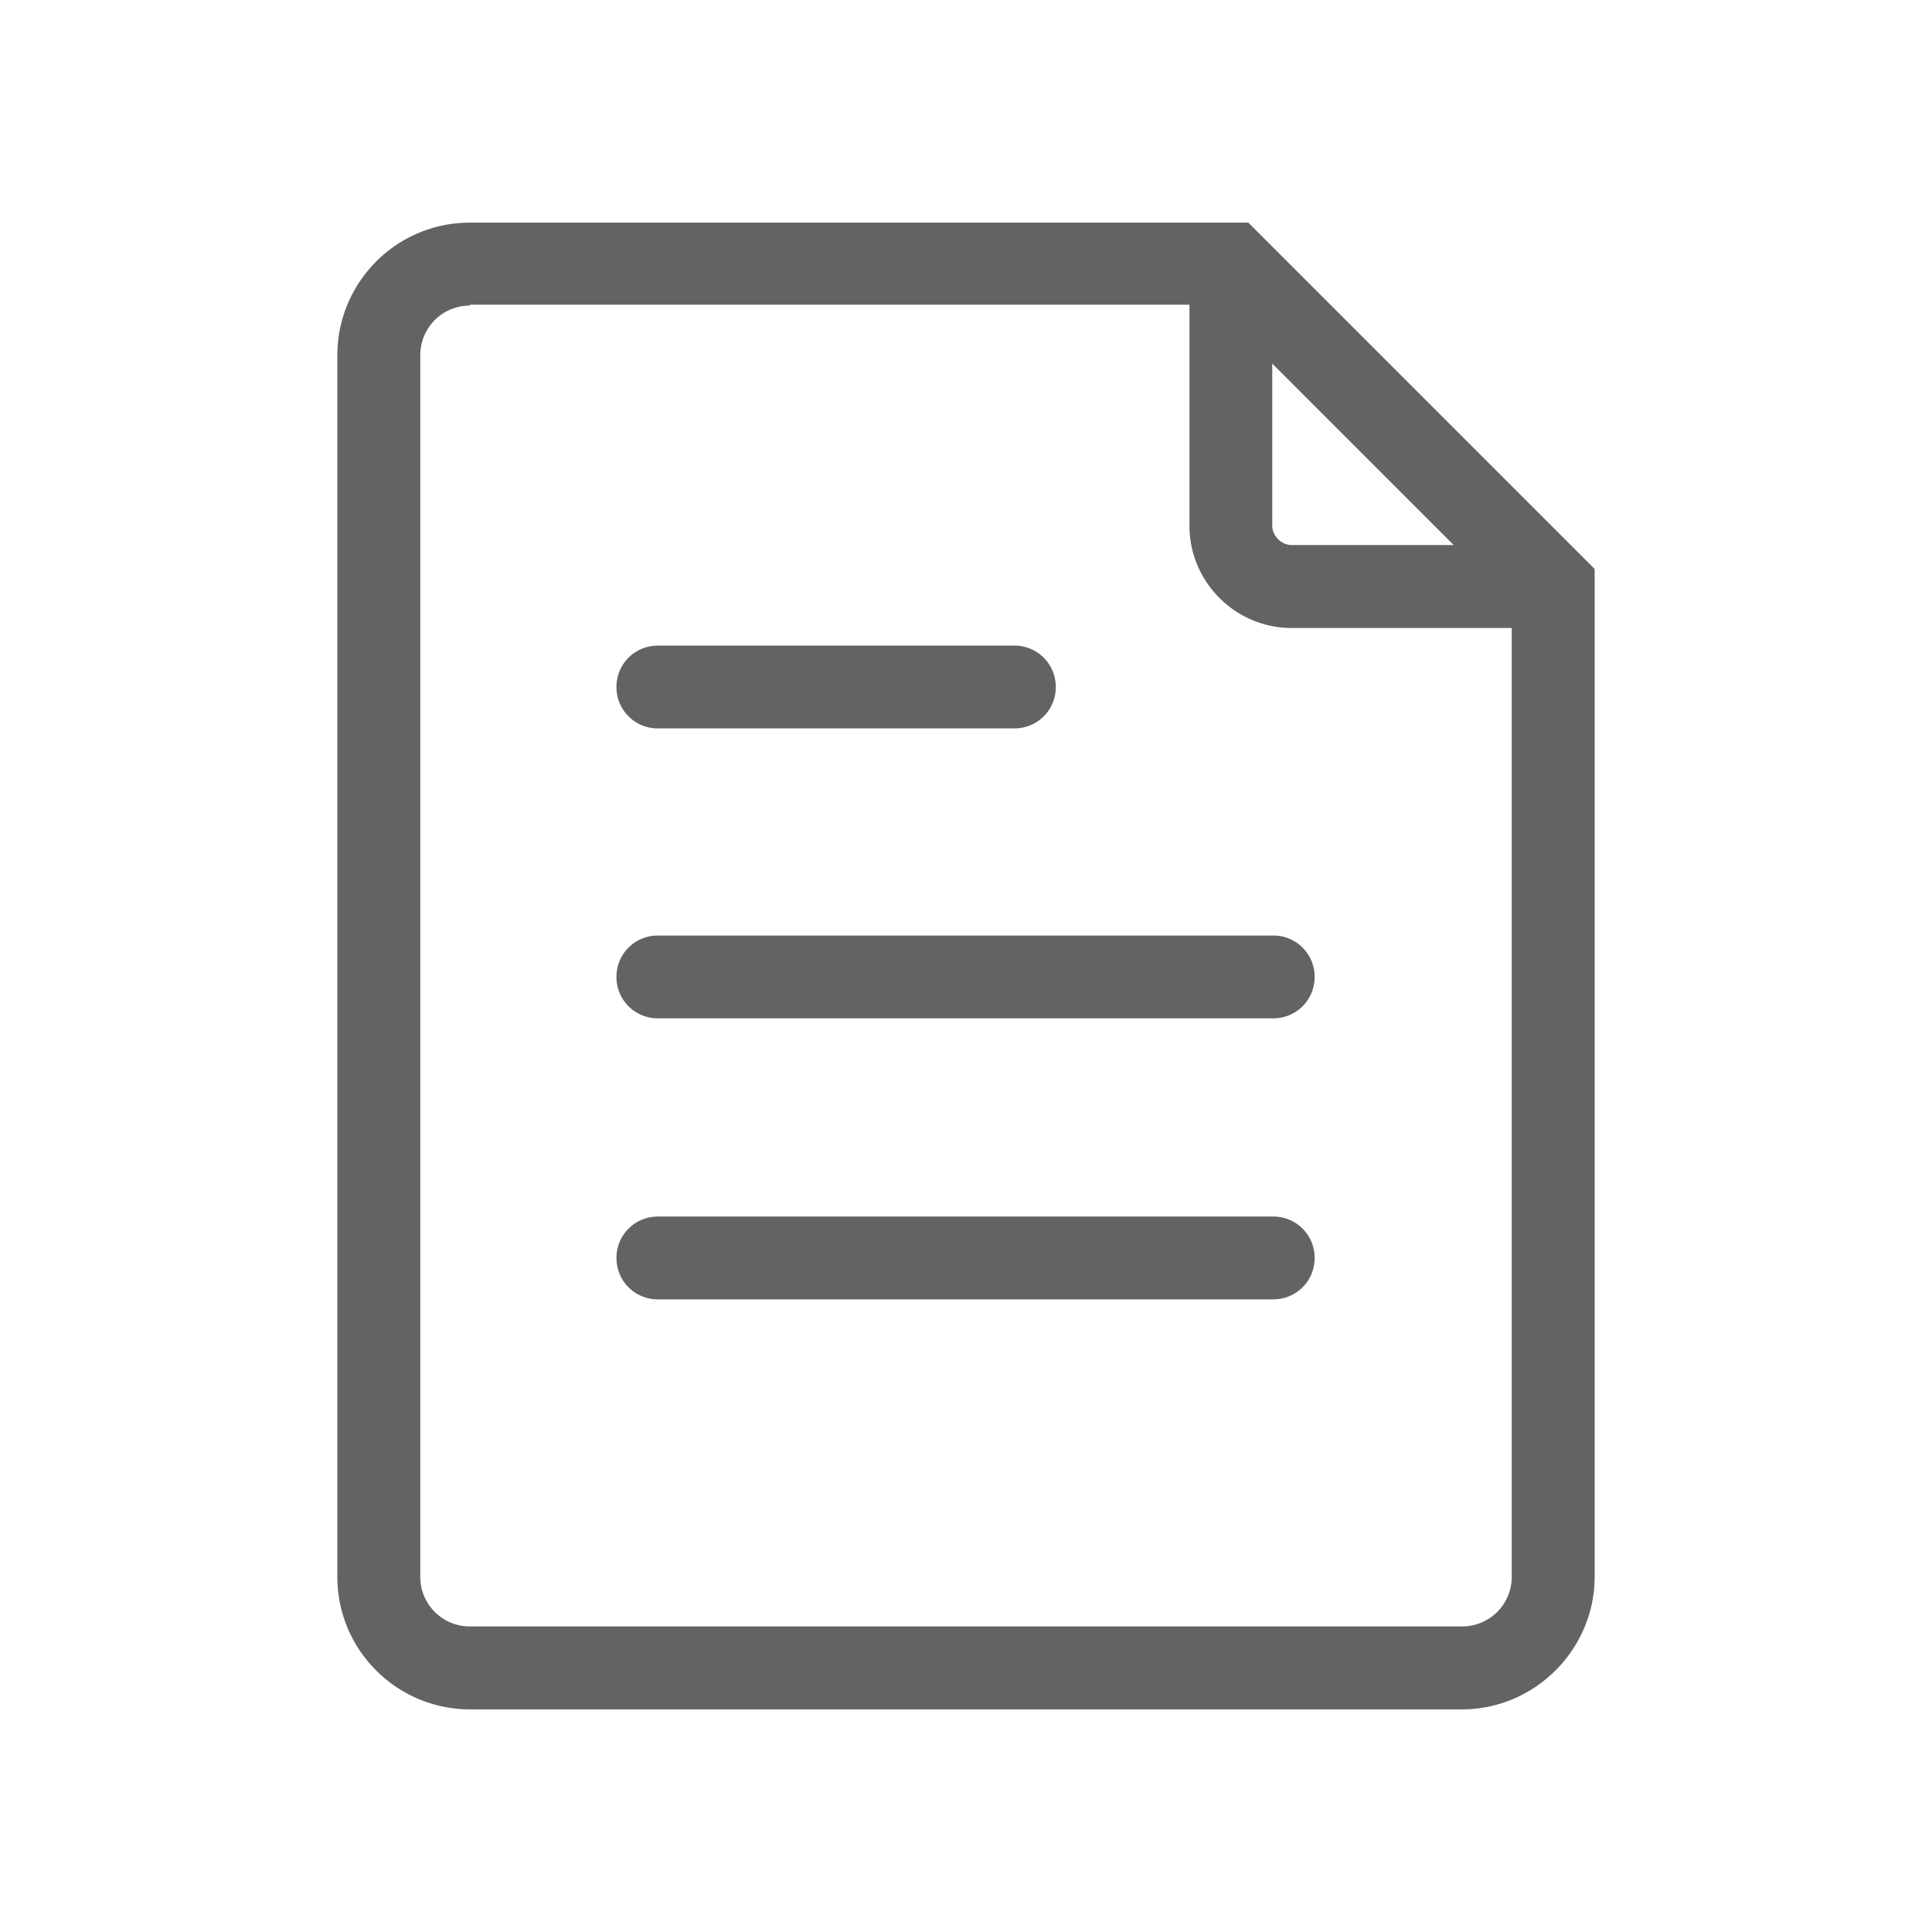 <?xml version="1.0" standalone="no"?><!DOCTYPE svg PUBLIC "-//W3C//DTD SVG 1.1//EN" "http://www.w3.org/Graphics/SVG/1.1/DTD/svg11.dtd"><svg t="1721549659078" class="icon" viewBox="0 0 1024 1024" version="1.1" xmlns="http://www.w3.org/2000/svg" p-id="2326" xmlns:xlink="http://www.w3.org/1999/xlink" width="1024" height="1024"><path d="M661.648 118H249.104c-39.088 0-70.304 31.752-70.304 70.304v647.392c0 39.096 31.752 70.304 70.304 70.304h525.8c38.552 0 70.296-31.752 70.296-70.304V301.56L661.648 118z m12.664 74.704l96.176 96.184H684.584c-5.408 0-10.272-4.864-10.272-10.272V192.704z m126.928 642.992a26.24 26.24 0 0 1-26.344 26.352H249.104a26.24 26.24 0 0 1-26.344-26.352V188.304a26.24 26.24 0 0 1 26.344-26.344v-0.464h381.328v117.192c0 29.824 24.416 54.16 54.16 54.16h116.656v502.848z" p-id="2327" fill="#636363"></path><path d="M348.68 386.072h188.968a21.84 21.84 0 0 0 21.944-21.936 21.84 21.84 0 0 0-21.944-21.944H348.68a21.832 21.832 0 0 0-21.944 21.944 21.84 21.84 0 0 0 21.944 21.936zM674.848 644.8H348.68c-12.208 0-21.944 9.744-21.944 21.944s9.736 21.944 21.944 21.944h326.168c12.208 0 21.944-9.744 21.944-21.944S687.064 644.8 674.848 644.8zM348.68 495.856a21.824 21.824 0 0 0-21.944 21.944 21.832 21.832 0 0 0 21.944 21.936h326.168a21.832 21.832 0 0 0 21.944-21.936 21.832 21.832 0 0 0-21.944-21.944H348.68z" p-id="2328" fill="#636363"></path></svg>